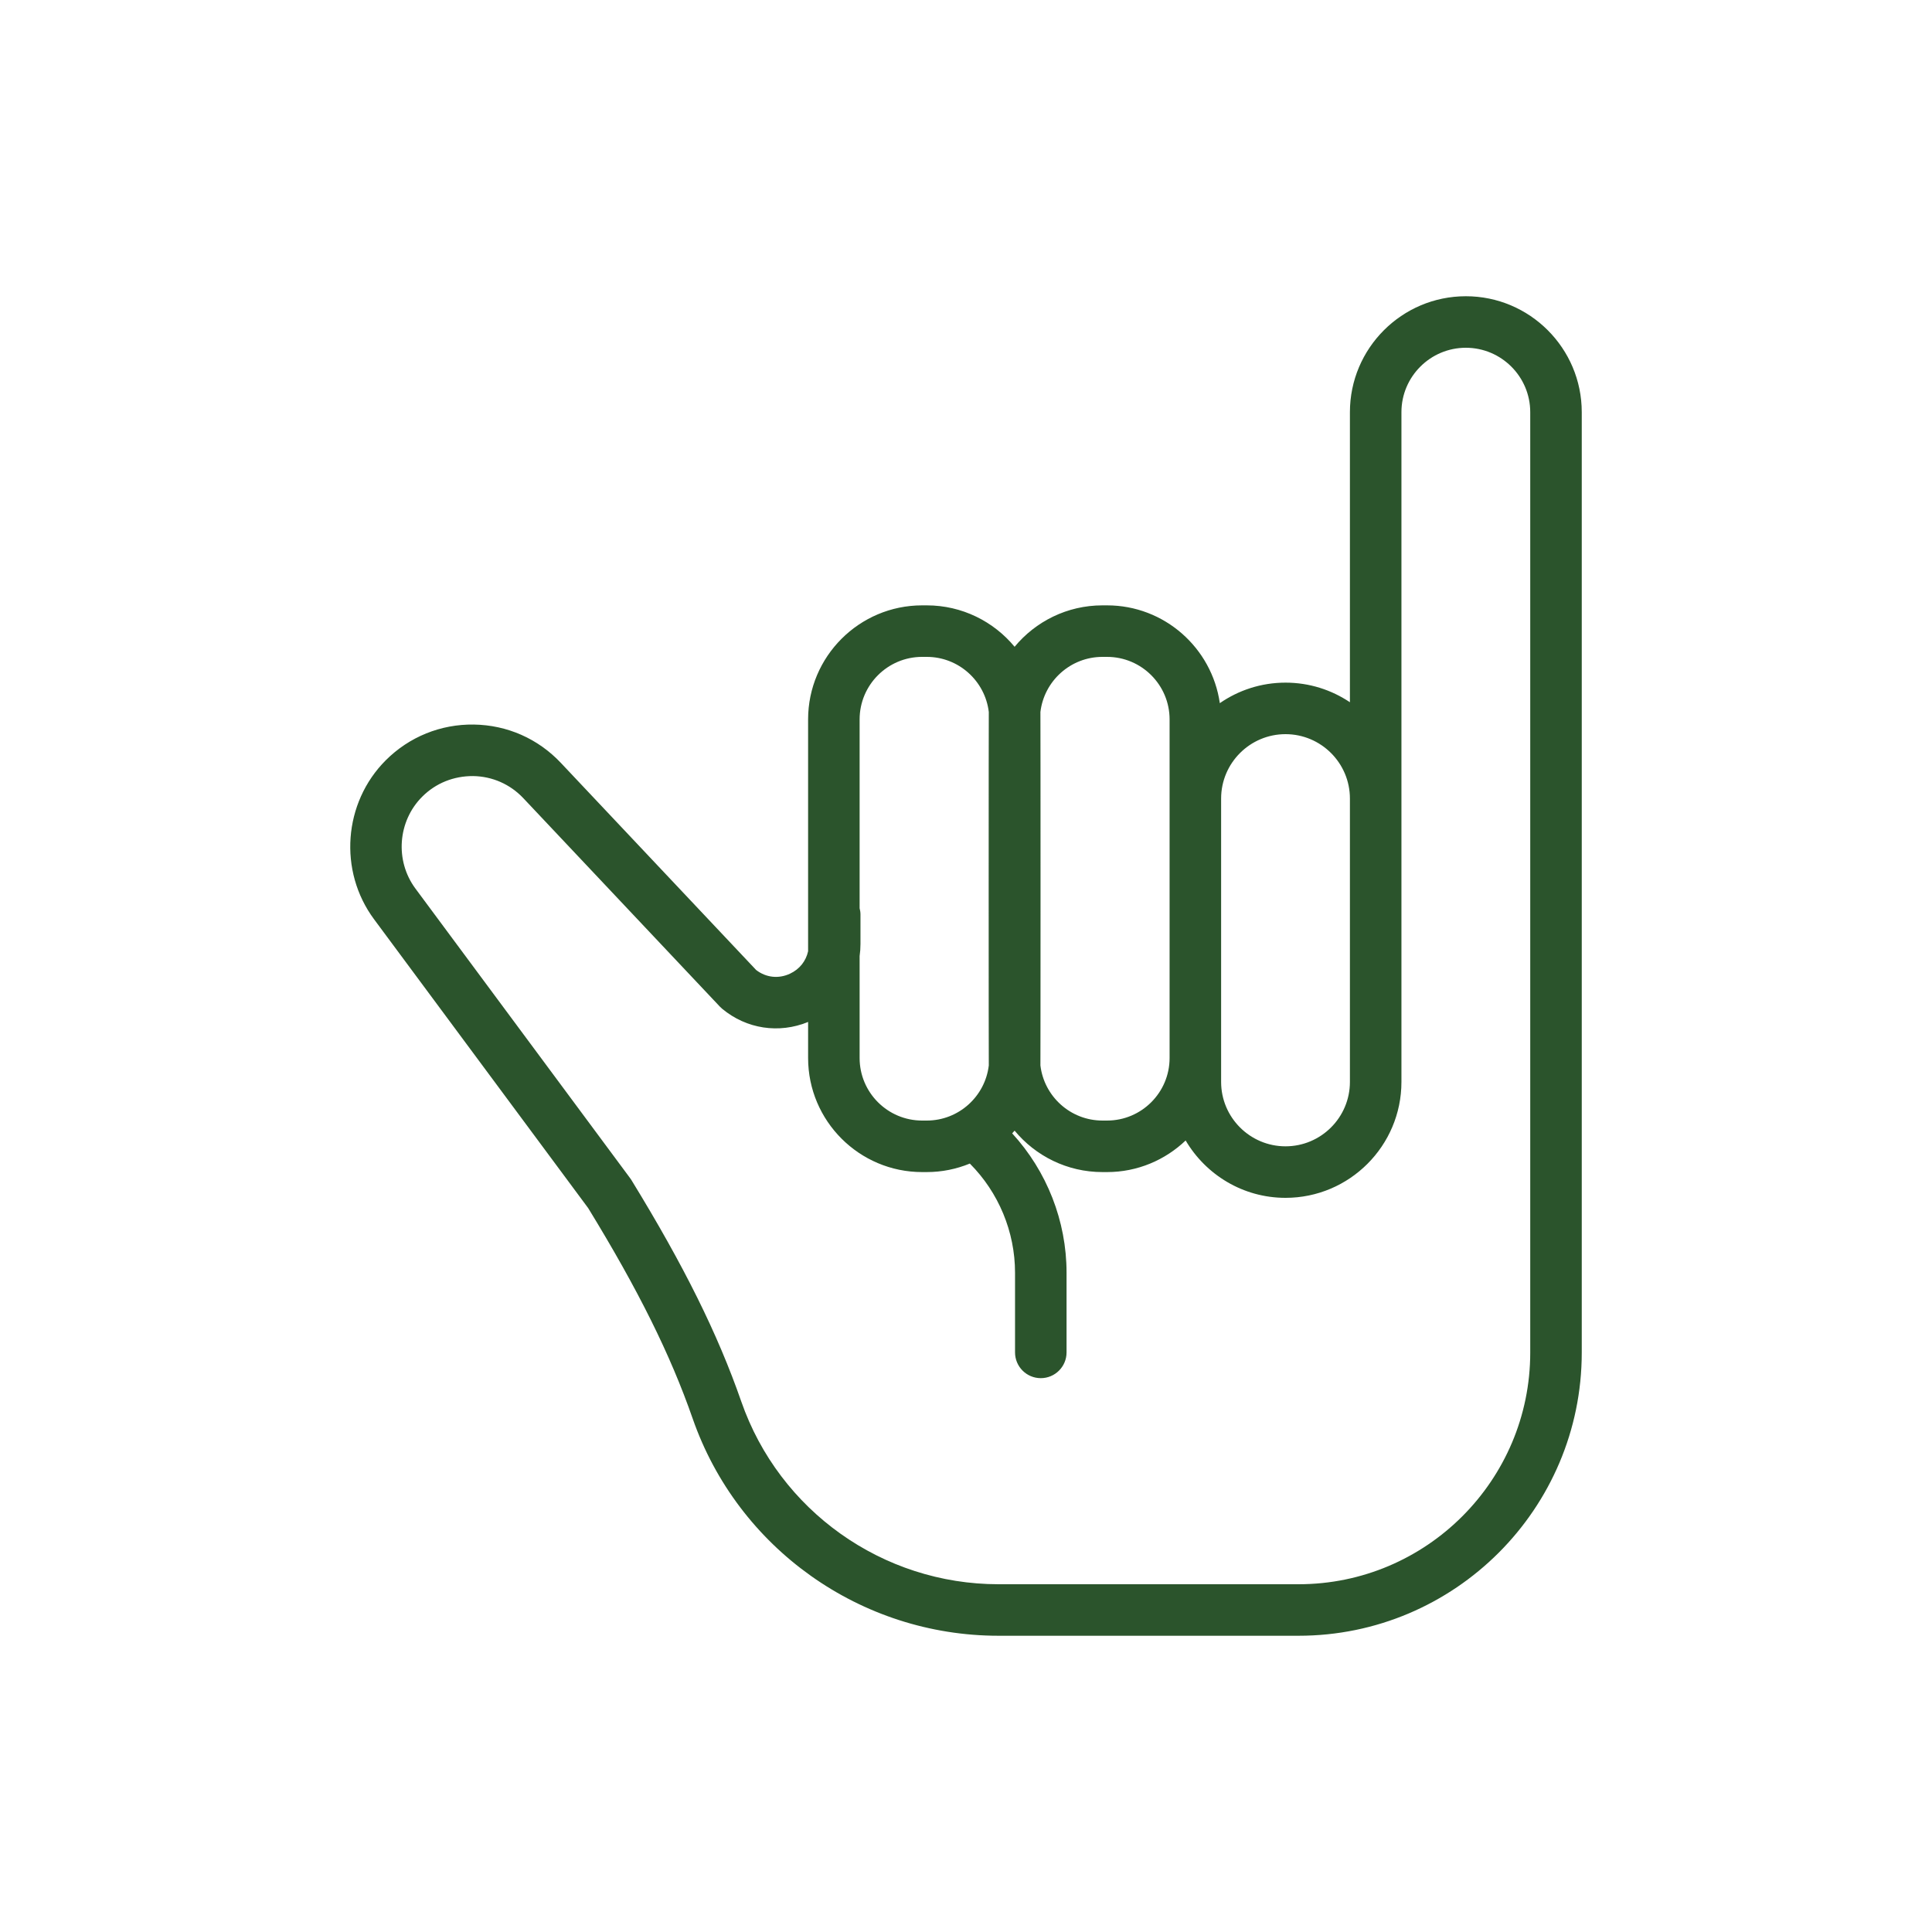 <svg id="shaka" enable-background="new 0 0 300 300" height="42" viewBox="0 0 300 300" width="42" xmlns="http://www.w3.org/2000/svg"><path d="m227.614 46c-9.925 0-18 8.075-18 18v45.044c-2.862-1.92-6.302-3.044-10-3.044-3.786 0-7.299 1.181-10.201 3.186-1.232-8.571-8.602-15.186-17.509-15.186h-.714c-5.483 0-10.392 2.506-13.643 6.432-3.251-3.926-8.159-6.432-13.643-6.432h-.714c-9.765 0-17.709 7.944-17.709 17.709v36.001c-.333 1.524-1.321 2.785-2.804 3.48-1.775.833-3.729.617-5.265-.57l-30.328-32.165c-3.544-3.759-8.341-5.871-13.507-5.947-5.135-.074-10.022 1.895-13.676 5.547-6.587 6.587-7.371 17.198-1.823 24.682l33.251 44.851c7.773 12.691 12.778 22.772 16.221 32.668 7.021 20.183 26.11 33.743 47.5 33.743h46.592c24.246 0 43.972-19.726 43.972-43.972v-42.027-38-66c0-9.925-8.075-18-18-18zm-28 68c5.514 0 10 4.486 10 10v44c0 5.514-4.486 10-10 10s-10-4.486-10-10c0-.417 0-44 0-44 0-5.514 4.486-10 10-10zm-28.424-12h.714c5.354 0 9.709 4.355 9.709 9.709v52.581c0 5.354-4.355 9.709-9.709 9.709h-.714c-4.963 0-9.062-3.745-9.635-8.557.025-.383.025-54.503 0-54.886.573-4.811 4.672-8.556 9.635-8.556zm-28 0h.714c4.963 0 9.062 3.745 9.635 8.557-.025.383-.025 54.503 0 54.886-.573 4.812-4.671 8.557-9.635 8.557h-.714c-5.354 0-9.709-4.355-9.709-9.709v-15.823c.088-.62.133-1.253.133-1.896v-4.572c0-.338-.054-.66-.133-.974v-29.317c0-5.354 4.355-9.709 9.709-9.709zm94.424 108.028c0 19.835-16.137 35.972-35.972 35.972h-46.592c-17.989 0-34.041-11.402-39.945-28.372-3.652-10.499-8.91-21.1-17.048-34.371-.062-.1-.127-.197-.197-.292l-33.356-44.992c-3.206-4.324-2.753-10.455 1.053-14.26 2.11-2.111 4.895-3.221 7.902-3.206 2.985.044 5.756 1.264 7.804 3.436l30.515 32.363c.11.116.227.226.35.329 3.781 3.151 8.841 3.909 13.353 2.051v5.605c0 9.765 7.944 17.709 17.709 17.709h.714c2.368 0 4.625-.475 6.691-1.322 4.47 4.483 7.018 10.601 7.018 16.952v12.37c0 2.209 1.791 4 4 4s4-1.791 4-4v-12.371c0-8.025-3.055-15.768-8.446-21.644.124-.141.259-.272.379-.417 3.251 3.926 8.159 6.432 13.643 6.432h.714c4.73 0 9.022-1.875 12.202-4.907 3.131 5.319 8.902 8.907 15.508 8.907 9.925 0 18-8.075 18-18v-44-60c0-5.514 4.486-10 10-10s10 4.486 10 10v66 38 42.028z" fill="#2b542c"/></svg>
